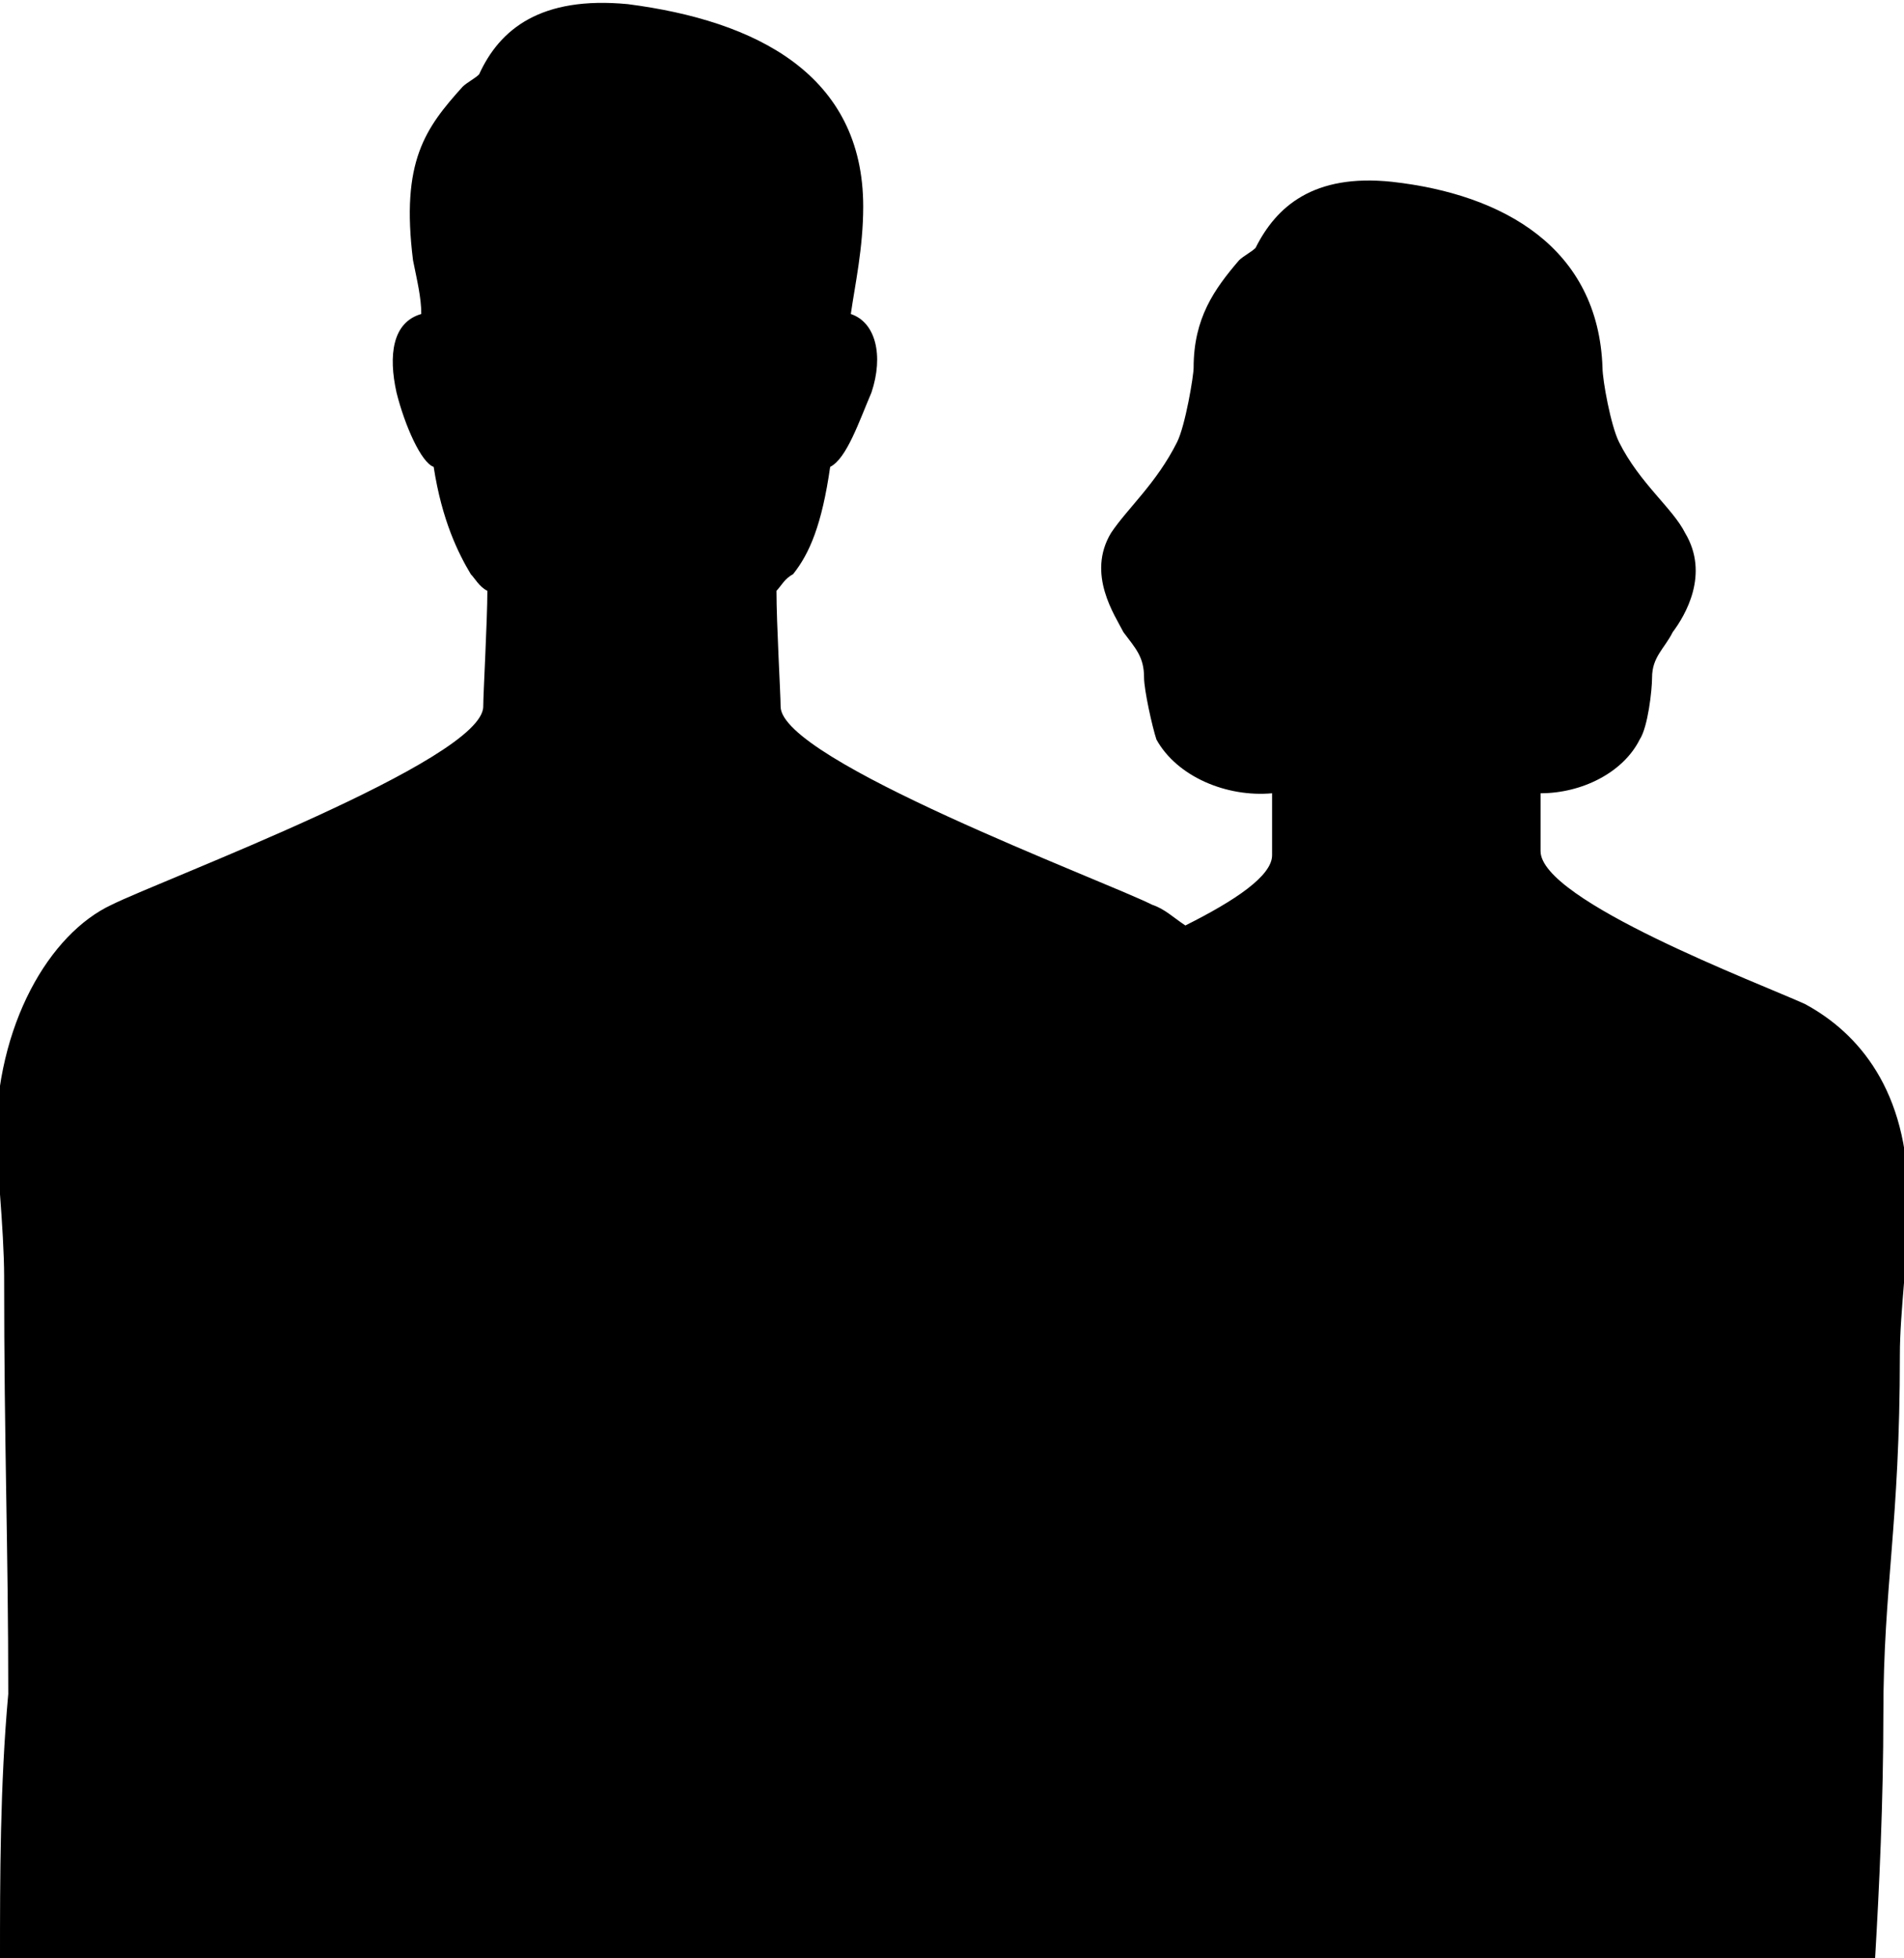 <?xml version="1.0" encoding="utf-8"?>
<!-- Generator: Adobe Illustrator 18.1.1, SVG Export Plug-In . SVG Version: 6.00 Build 0)  -->
<svg version="1.1" id="Layer_1" xmlns="http://www.w3.org/2000/svg" xmlns:xlink="http://www.w3.org/1999/xlink" x="0px" y="0px"
	 viewBox="0 0 46.1 47.4" enable-background="new 0 0 46.1 47.4" xml:space="preserve">
<g>
	<path d="M0,47.4h45.4c0.1-1.7,0.2-3.8,0.2-5.9c0-3.1,0.4-4.6,0.4-8.7c0-1.1,0.2-2.3,0.2-3.8c0-2.6-1.2-4-2.5-4.7
		c-1.1-0.5-6.4-2.5-6.4-3.7c0-0.2,0-0.8,0-1.4c1,0,2-0.5,2.4-1.3c0.2-0.3,0.3-1.2,0.3-1.5c0-0.5,0.3-0.7,0.5-1.1
		c0.3-0.4,0.9-1.4,0.3-2.4c-0.3-0.6-1.1-1.2-1.6-2.2c-0.2-0.4-0.4-1.5-0.4-1.8l0,0c-0.1-2.9-2.4-4.2-5.1-4.5
		c-1.9-0.2-2.8,0.6-3.3,1.6c-0.1,0.1-0.3,0.2-0.4,0.3c-0.6,0.7-1.1,1.4-1.1,2.6l0,0c0,0.2-0.2,1.4-0.4,1.8c-0.5,1-1.2,1.6-1.6,2.2
		c-0.6,1,0.1,2,0.3,2.4c0.3,0.4,0.5,0.6,0.5,1.1c0,0.3,0.2,1.2,0.3,1.5c0.5,0.9,1.7,1.4,2.8,1.3c0,0.6,0,1.3,0,1.5
		c0,0.5-0.9,1.1-2.1,1.7c-0.3-0.2-0.5-0.4-0.8-0.5c-1.2-0.6-9-3.5-9-4.8c0,0,0,0,0,0c0-0.3-0.1-2-0.1-2.8c0.1-0.1,0.2-0.3,0.4-0.4
		c0.4-0.5,0.7-1.2,0.9-2.6c0.4-0.2,0.7-1.1,1-1.8c0.3-0.9,0.1-1.7-0.5-1.9c0.1-0.7,0.3-1.6,0.3-2.6c0-3.2-2.6-4.5-5.7-4.9
		c-2.1-0.2-3.1,0.6-3.6,1.7c-0.1,0.1-0.3,0.2-0.4,0.3c-0.9,1-1.5,1.8-1.2,4.2c0.1,0.5,0.2,0.9,0.2,1.3c-0.7,0.2-0.8,1-0.6,1.9
		c0.2,0.8,0.6,1.7,0.9,1.8c0.2,1.3,0.6,2.1,0.9,2.6c0.1,0.1,0.2,0.3,0.4,0.4c0,0.7-0.1,2.5-0.1,2.8c0,1.3-7.8,4.2-9,4.8
		c-1.5,0.7-2.8,2.9-2.8,5.7c0,0.2,0.2,2.2,0.2,3.3C0.1,35,0.2,37.4,0.2,41C0,43.2,0,45.5,0,47.4z"/>
</g>
<g>
</g>
<g>
</g>
<g>
</g>
<g>
</g>
<g>
</g>
<g>
</g>
<g>
</g>
<g>
</g>
<g>
</g>
<g>
</g>
<g>
</g>
<g>
</g>
<g>
</g>
<g>
</g>
<g>
</g>
</svg>
